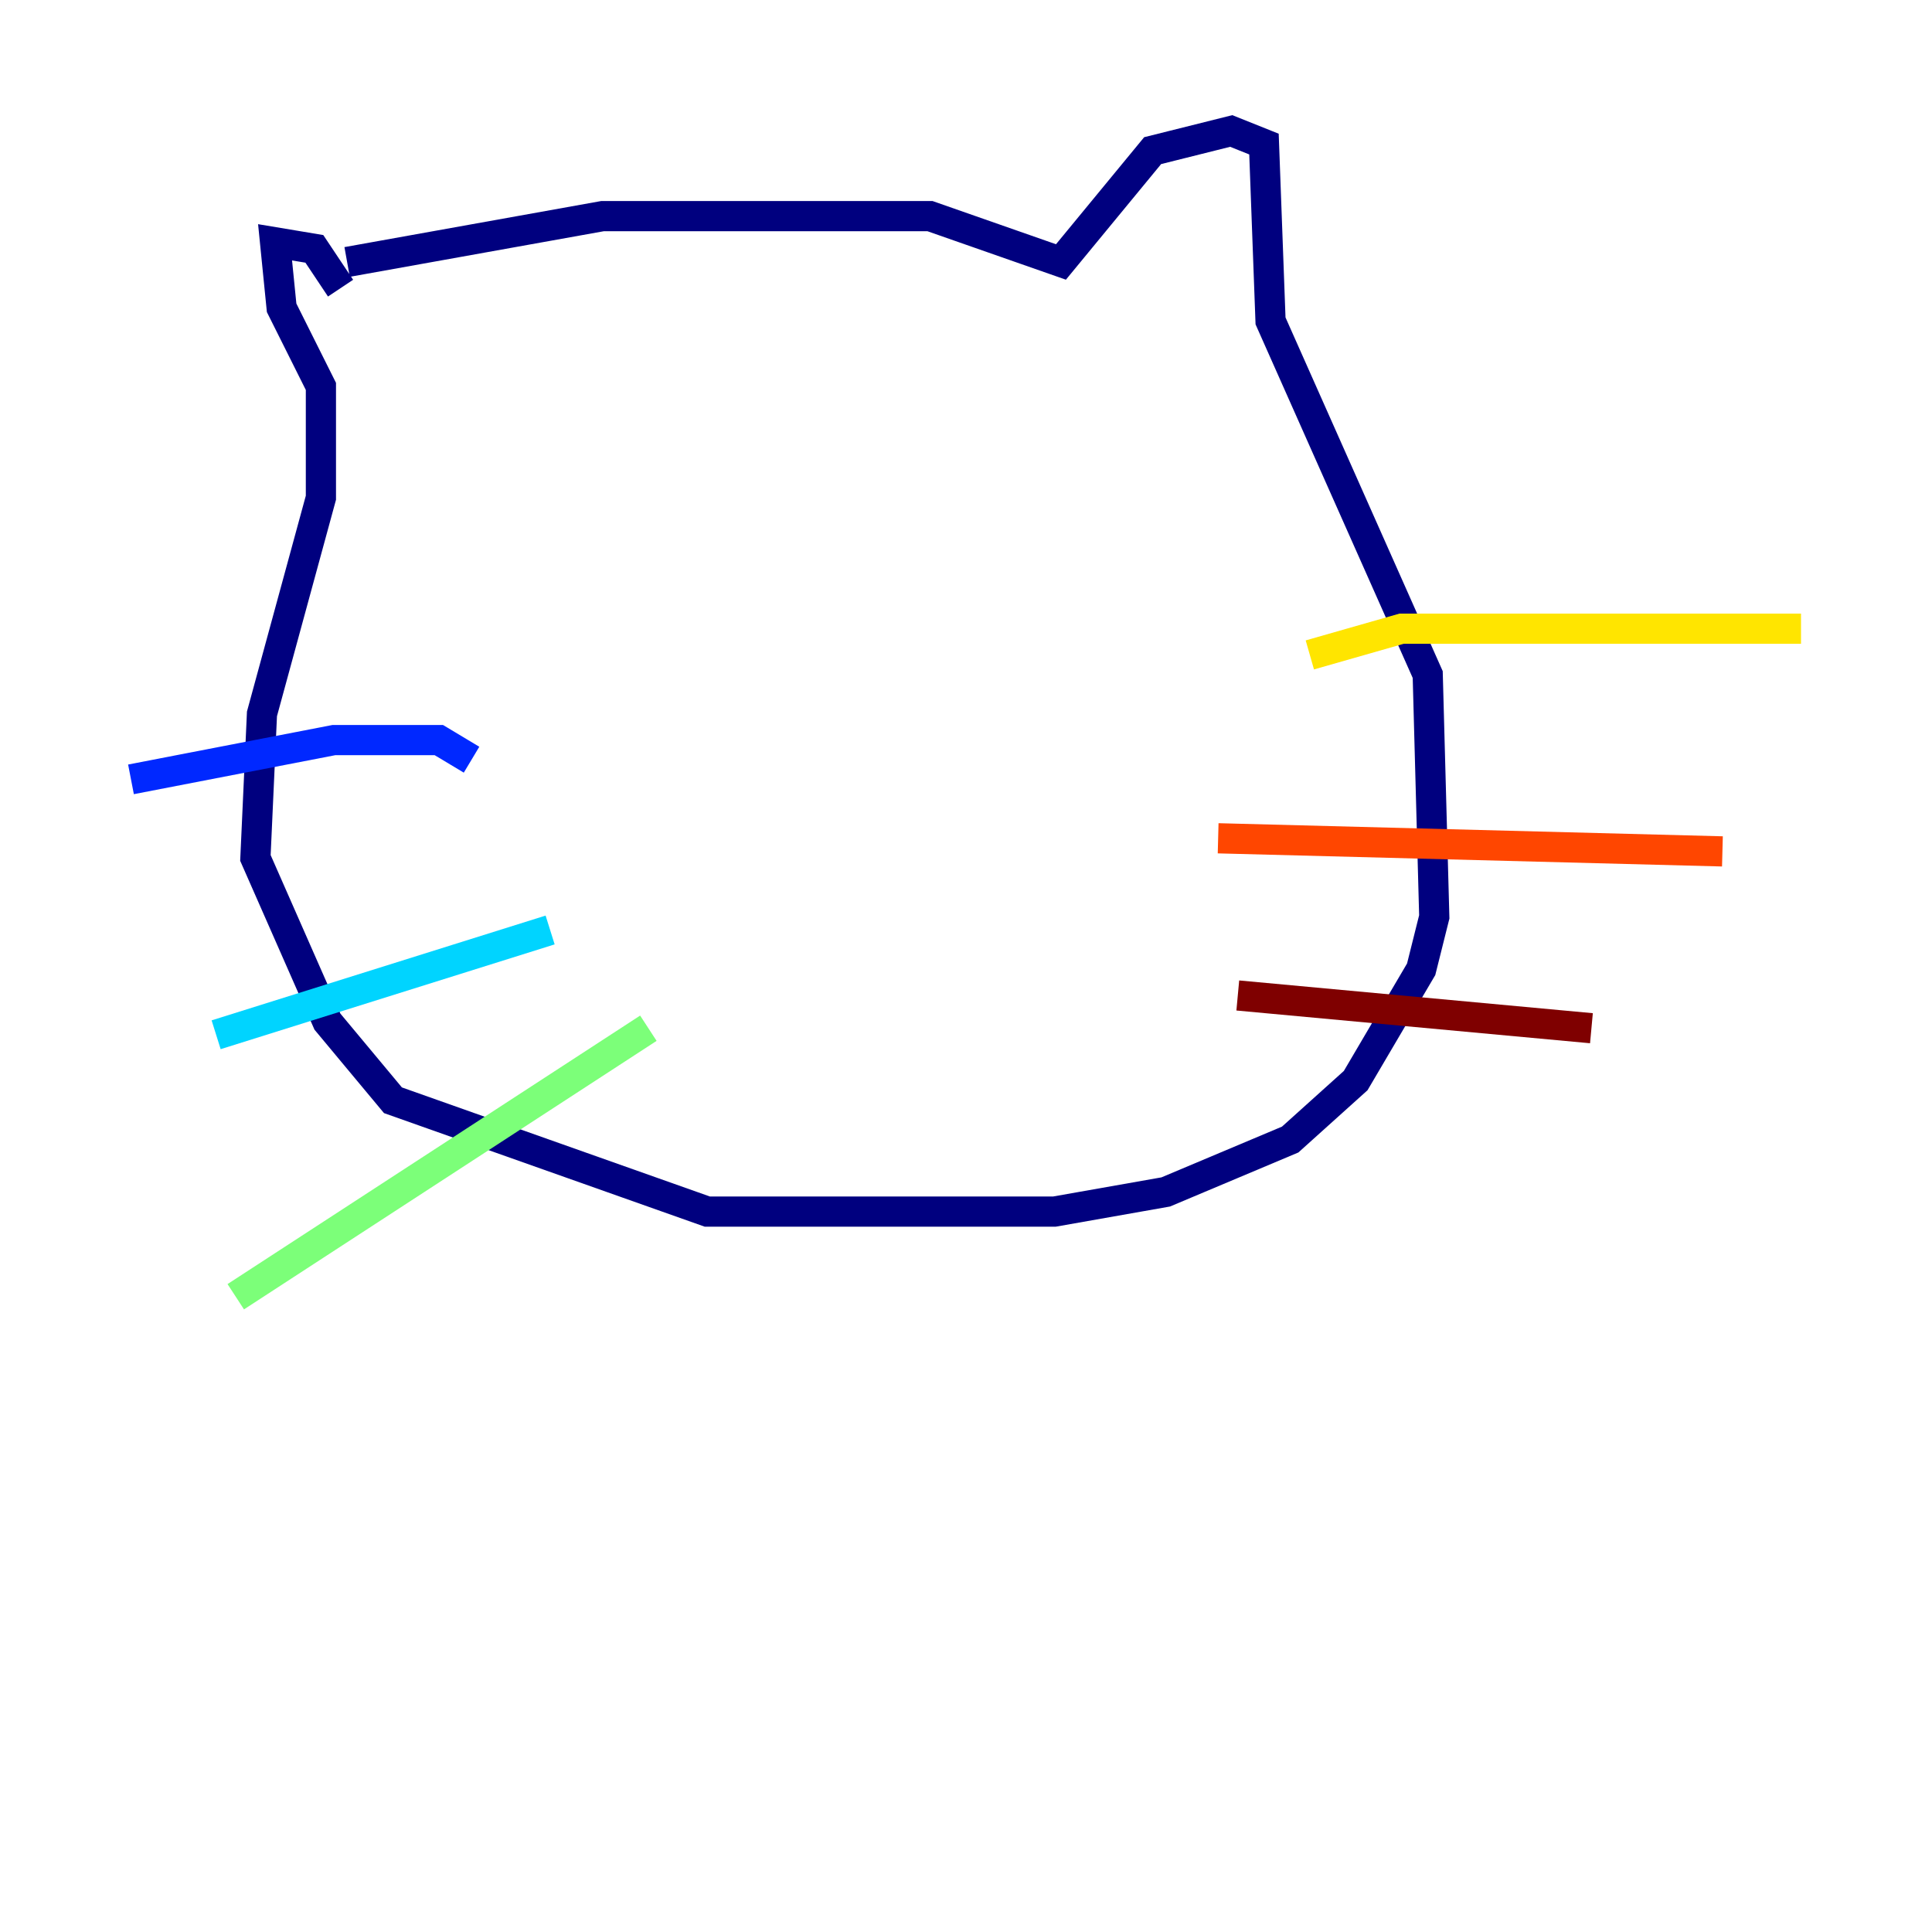 <?xml version="1.0" encoding="utf-8" ?>
<svg baseProfile="tiny" height="128" version="1.2" viewBox="0,0,128,128" width="128" xmlns="http://www.w3.org/2000/svg" xmlns:ev="http://www.w3.org/2001/xml-events" xmlns:xlink="http://www.w3.org/1999/xlink"><defs /><polyline fill="none" points="22.997,17.356 39.919,14.319 61.614,14.319 70.291,17.356 76.366,9.98 81.573,8.678 83.742,9.546 84.176,21.261 94.59,44.691 95.024,60.746 94.156,64.217 89.817,71.593 85.478,75.498 77.234,78.969 69.858,80.271 46.861,80.271 26.034,72.895 21.695,67.688 16.922,56.841 17.356,47.295 21.261,32.976 21.261,25.6 18.658,20.393 18.224,16.054 20.827,16.488 22.563,19.091" stroke="#00007f" stroke-width="2" /><polyline fill="none" points="31.241,50.332 29.071,49.031 22.129,49.031 8.678,51.634" stroke="#0028ff" stroke-width="2" /><polyline fill="none" points="36.447,61.614 14.319,68.556" stroke="#00d4ff" stroke-width="2" /><polyline fill="none" points="42.956,68.122 15.62,85.912" stroke="#7cff79" stroke-width="2" /><polyline fill="none" points="86.78,43.39 92.854,41.654 119.322,41.654" stroke="#ffe500" stroke-width="2" /><polyline fill="none" points="80.705,55.539 114.115,56.407" stroke="#ff4600" stroke-width="2" /><polyline fill="none" points="82.007,65.953 105.437,68.122" stroke="#7f0000" stroke-width="2" /></svg>